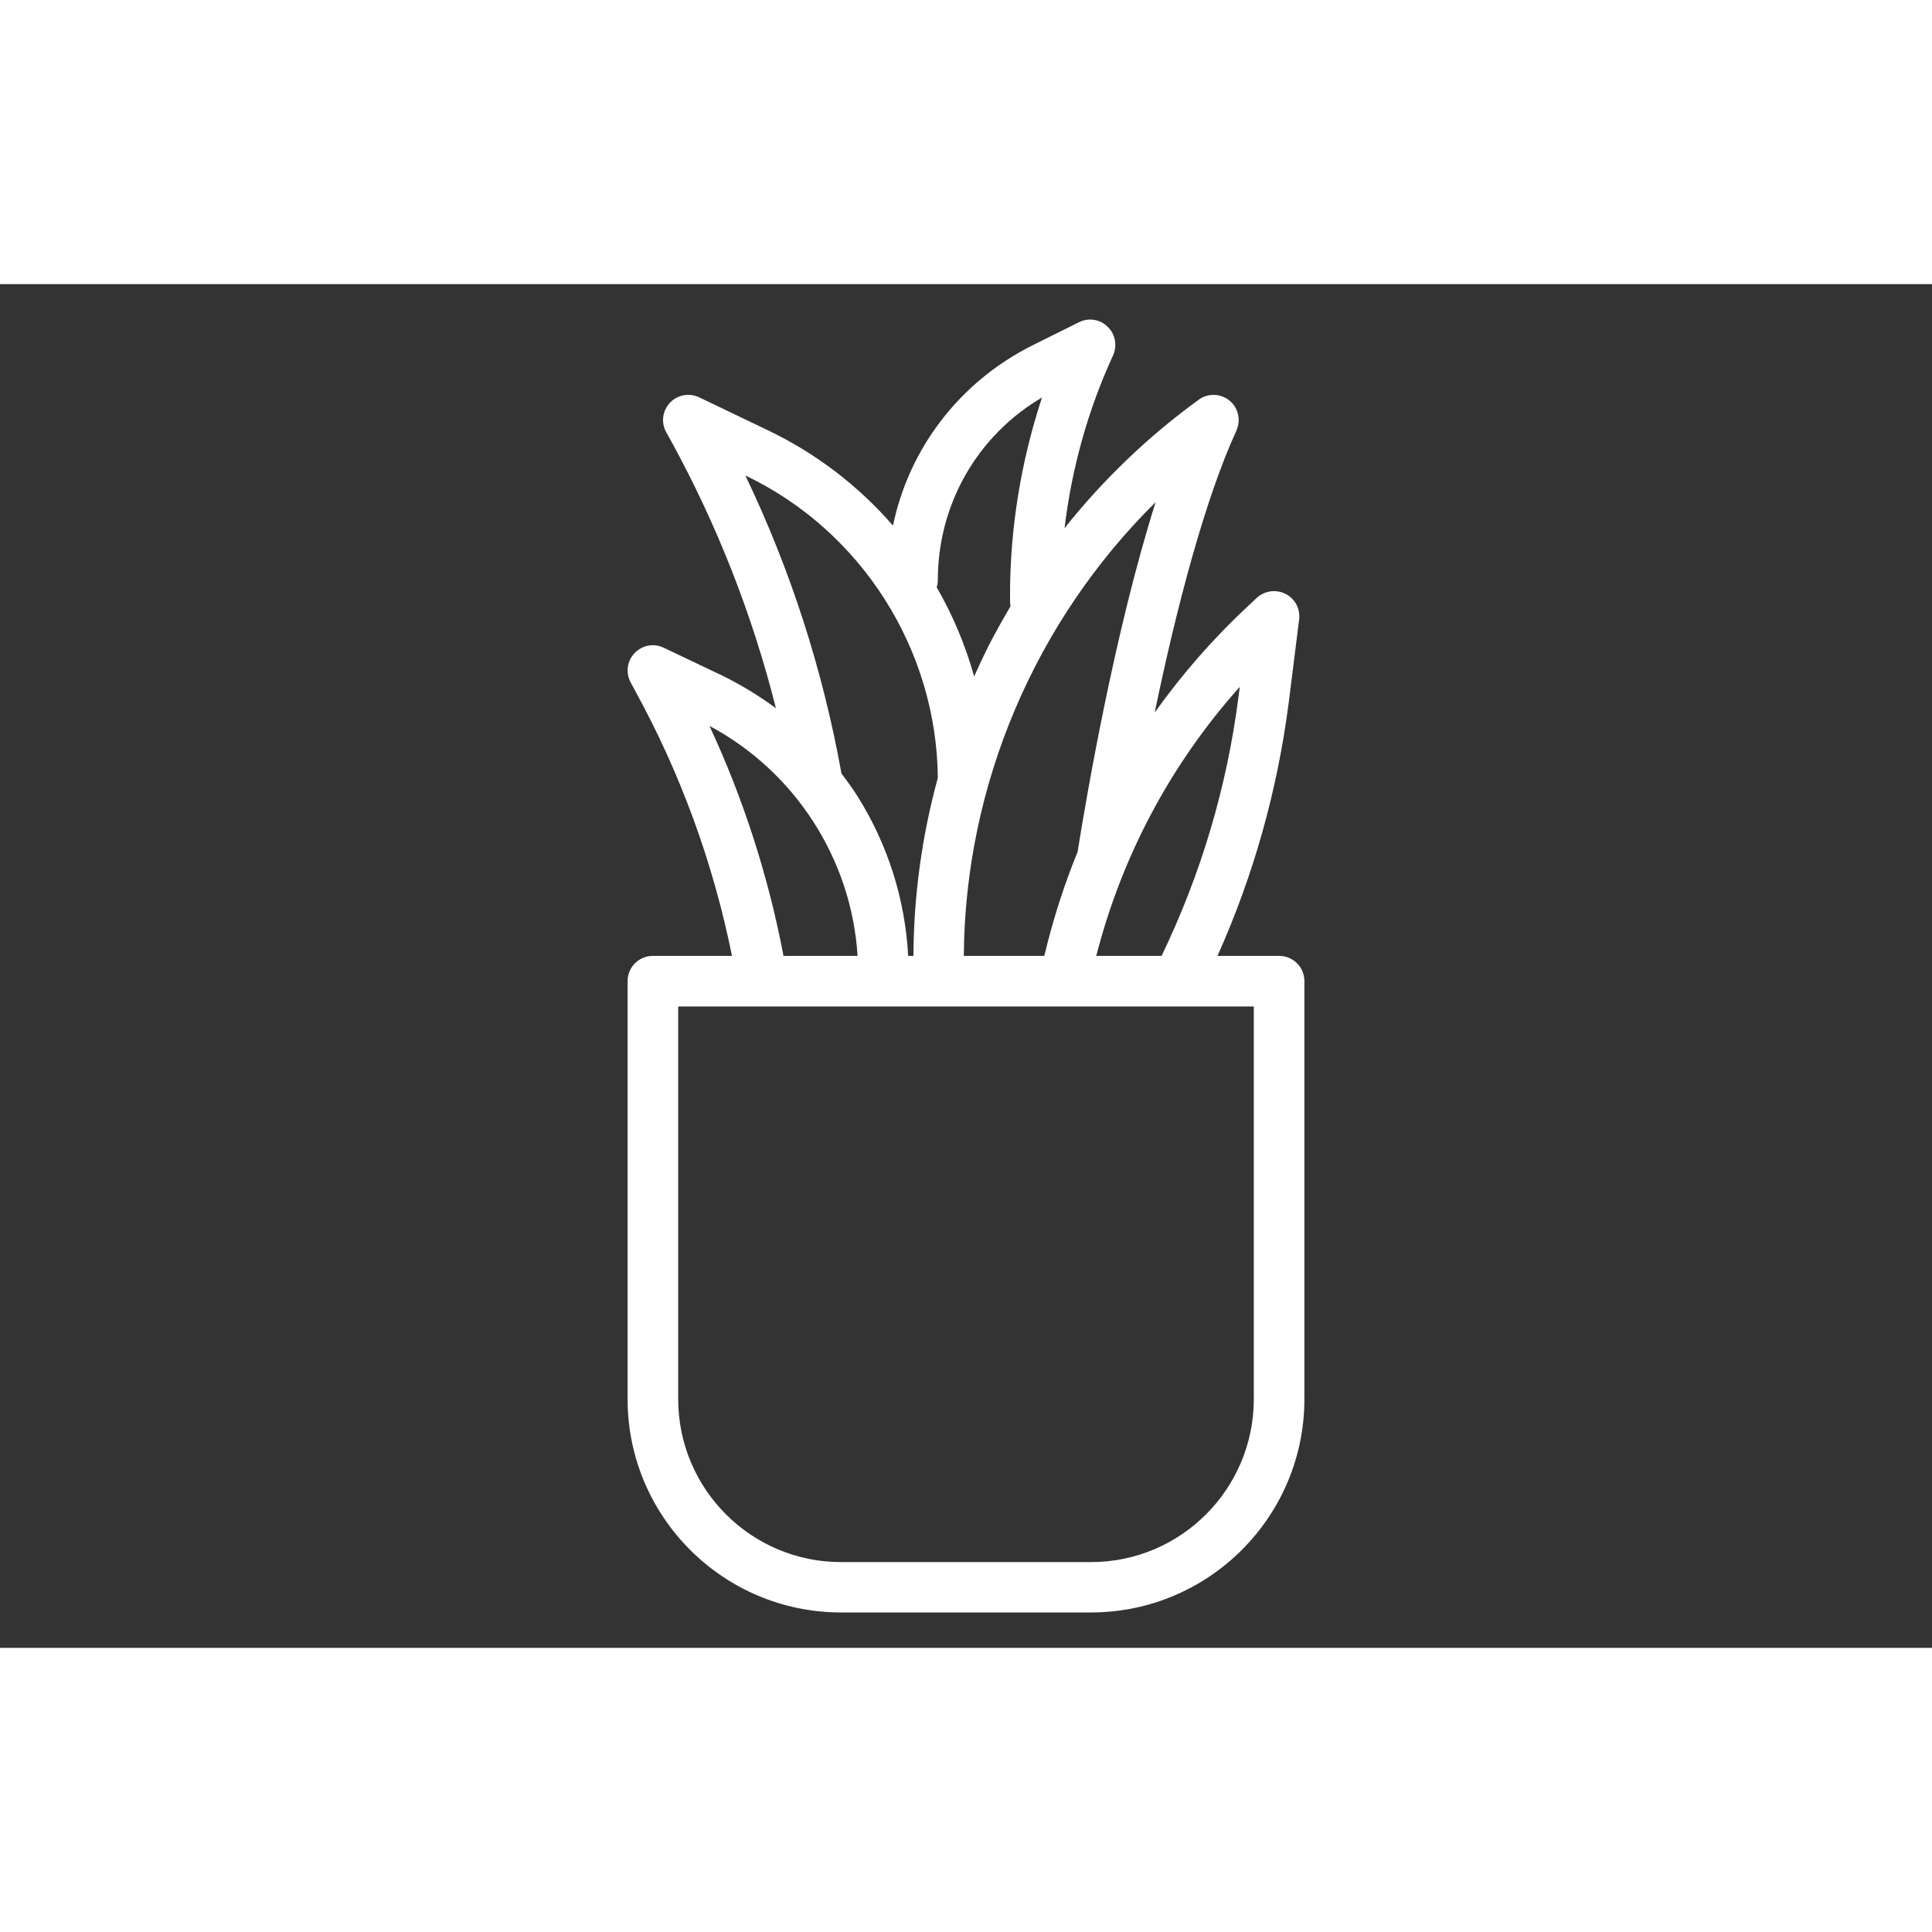 <?xml version="1.0" encoding="UTF-8"?>
<!DOCTYPE svg PUBLIC "-//W3C//DTD SVG 1.1//EN" "http://www.w3.org/Graphics/SVG/1.1/DTD/svg11.dtd">
<!-- Creator: CorelDRAW 2019 (64-Bit) -->
<svg xmlns="http://www.w3.org/2000/svg" xml:space="preserve" width="60px" height="60px" version="1.1" shape-rendering="geometricPrecision" text-rendering="geometricPrecision" image-rendering="optimizeQuality" fill-rule="evenodd" clip-rule="evenodd"
viewBox="0 0 8401 5930"
 xmlns:xlink="http://www.w3.org/1999/xlink">
 <rect x="0" y="0" width="8401" height="5930" fill="#333333" stroke="none"/>
 <g id="Warstwa_x0020_1">
  <polygon id="obszar" fill="none" points="0,0 8401,0 8401,5930 0,5930 "/>
  <path id="ikona9" fill="#ffffffff" d="M5562 2921l-268 0c157,-350 261,-721 310,-1103l45 -359c6,-46 -17,-91 -59,-112 -41,-21 -91,-14 -125,17l-36 34c-153,142 -289,298 -408,465 96,-463 220,-931 355,-1225l0 -1c21,-45 9,-99 -30,-131 -39,-31 -94,-33 -134,-3 -218,158 -415,347 -583,558 31,-259 102,-515 211,-751 19,-43 10,-93 -24,-125 -33,-33 -84,-40 -125,-19l-203 101c-316,159 -535,447 -605,783 -151,-174 -337,-316 -547,-416l-296 -142c-43,-20 -94,-11 -127,24 -33,35 -39,87 -16,128l20 36c202,368 355,759 457,1164 -75,-55 -155,-104 -240,-145l-248 -118c-43,-21 -94,-11 -127,24 -33,35 -39,86 -16,128l16 30c200,363 342,753 424,1158l-344 0c-61,0 -110,49 -110,110l0 1817c0,512 416,928 928,928l1087 0c512,0 928,-416 928,-928l0 -1817c0,-61 -49,-110 -110,-110zm-171 -1170l-5 39c-50,394 -163,774 -335,1131l-284 0c112,-437 325,-835 624,-1170zm-366 -803c-179,567 -300,1276 -339,1519 0,0 0,1 0,1 -60,147 -108,298 -145,453l-350 0c5,-745 311,-1456 834,-1973zm-947 339c0,-330 172,-629 453,-794 -91,276 -139,568 -139,857l0 31c0,7 1,14 2,20 -33,56 -65,113 -95,171 -22,44 -43,89 -63,134 -38,-135 -92,-265 -163,-388 3,-10 5,-20 5,-31zm-837 -455l0 0c505,241 832,756 837,1315 -69,252 -105,513 -106,774l-23 0c-13,-245 -88,-483 -219,-692 -22,-35 -46,-68 -71,-101 -81,-450 -221,-885 -418,-1296zm-156 1089c372,198 618,580 644,1000l-322 0c-66,-346 -174,-682 -322,-1000zm2367 2927c0,391 -317,709 -708,709l-1087 0c-391,0 -708,-318 -708,-709 0,-569 0,-1138 0,-1707l1679 0c1,0 1,0 1,0l490 0c0,0 1,0 1,0 0,0 0,0 0,0l332 0 0 1707z"/>
 </g>
</svg>

